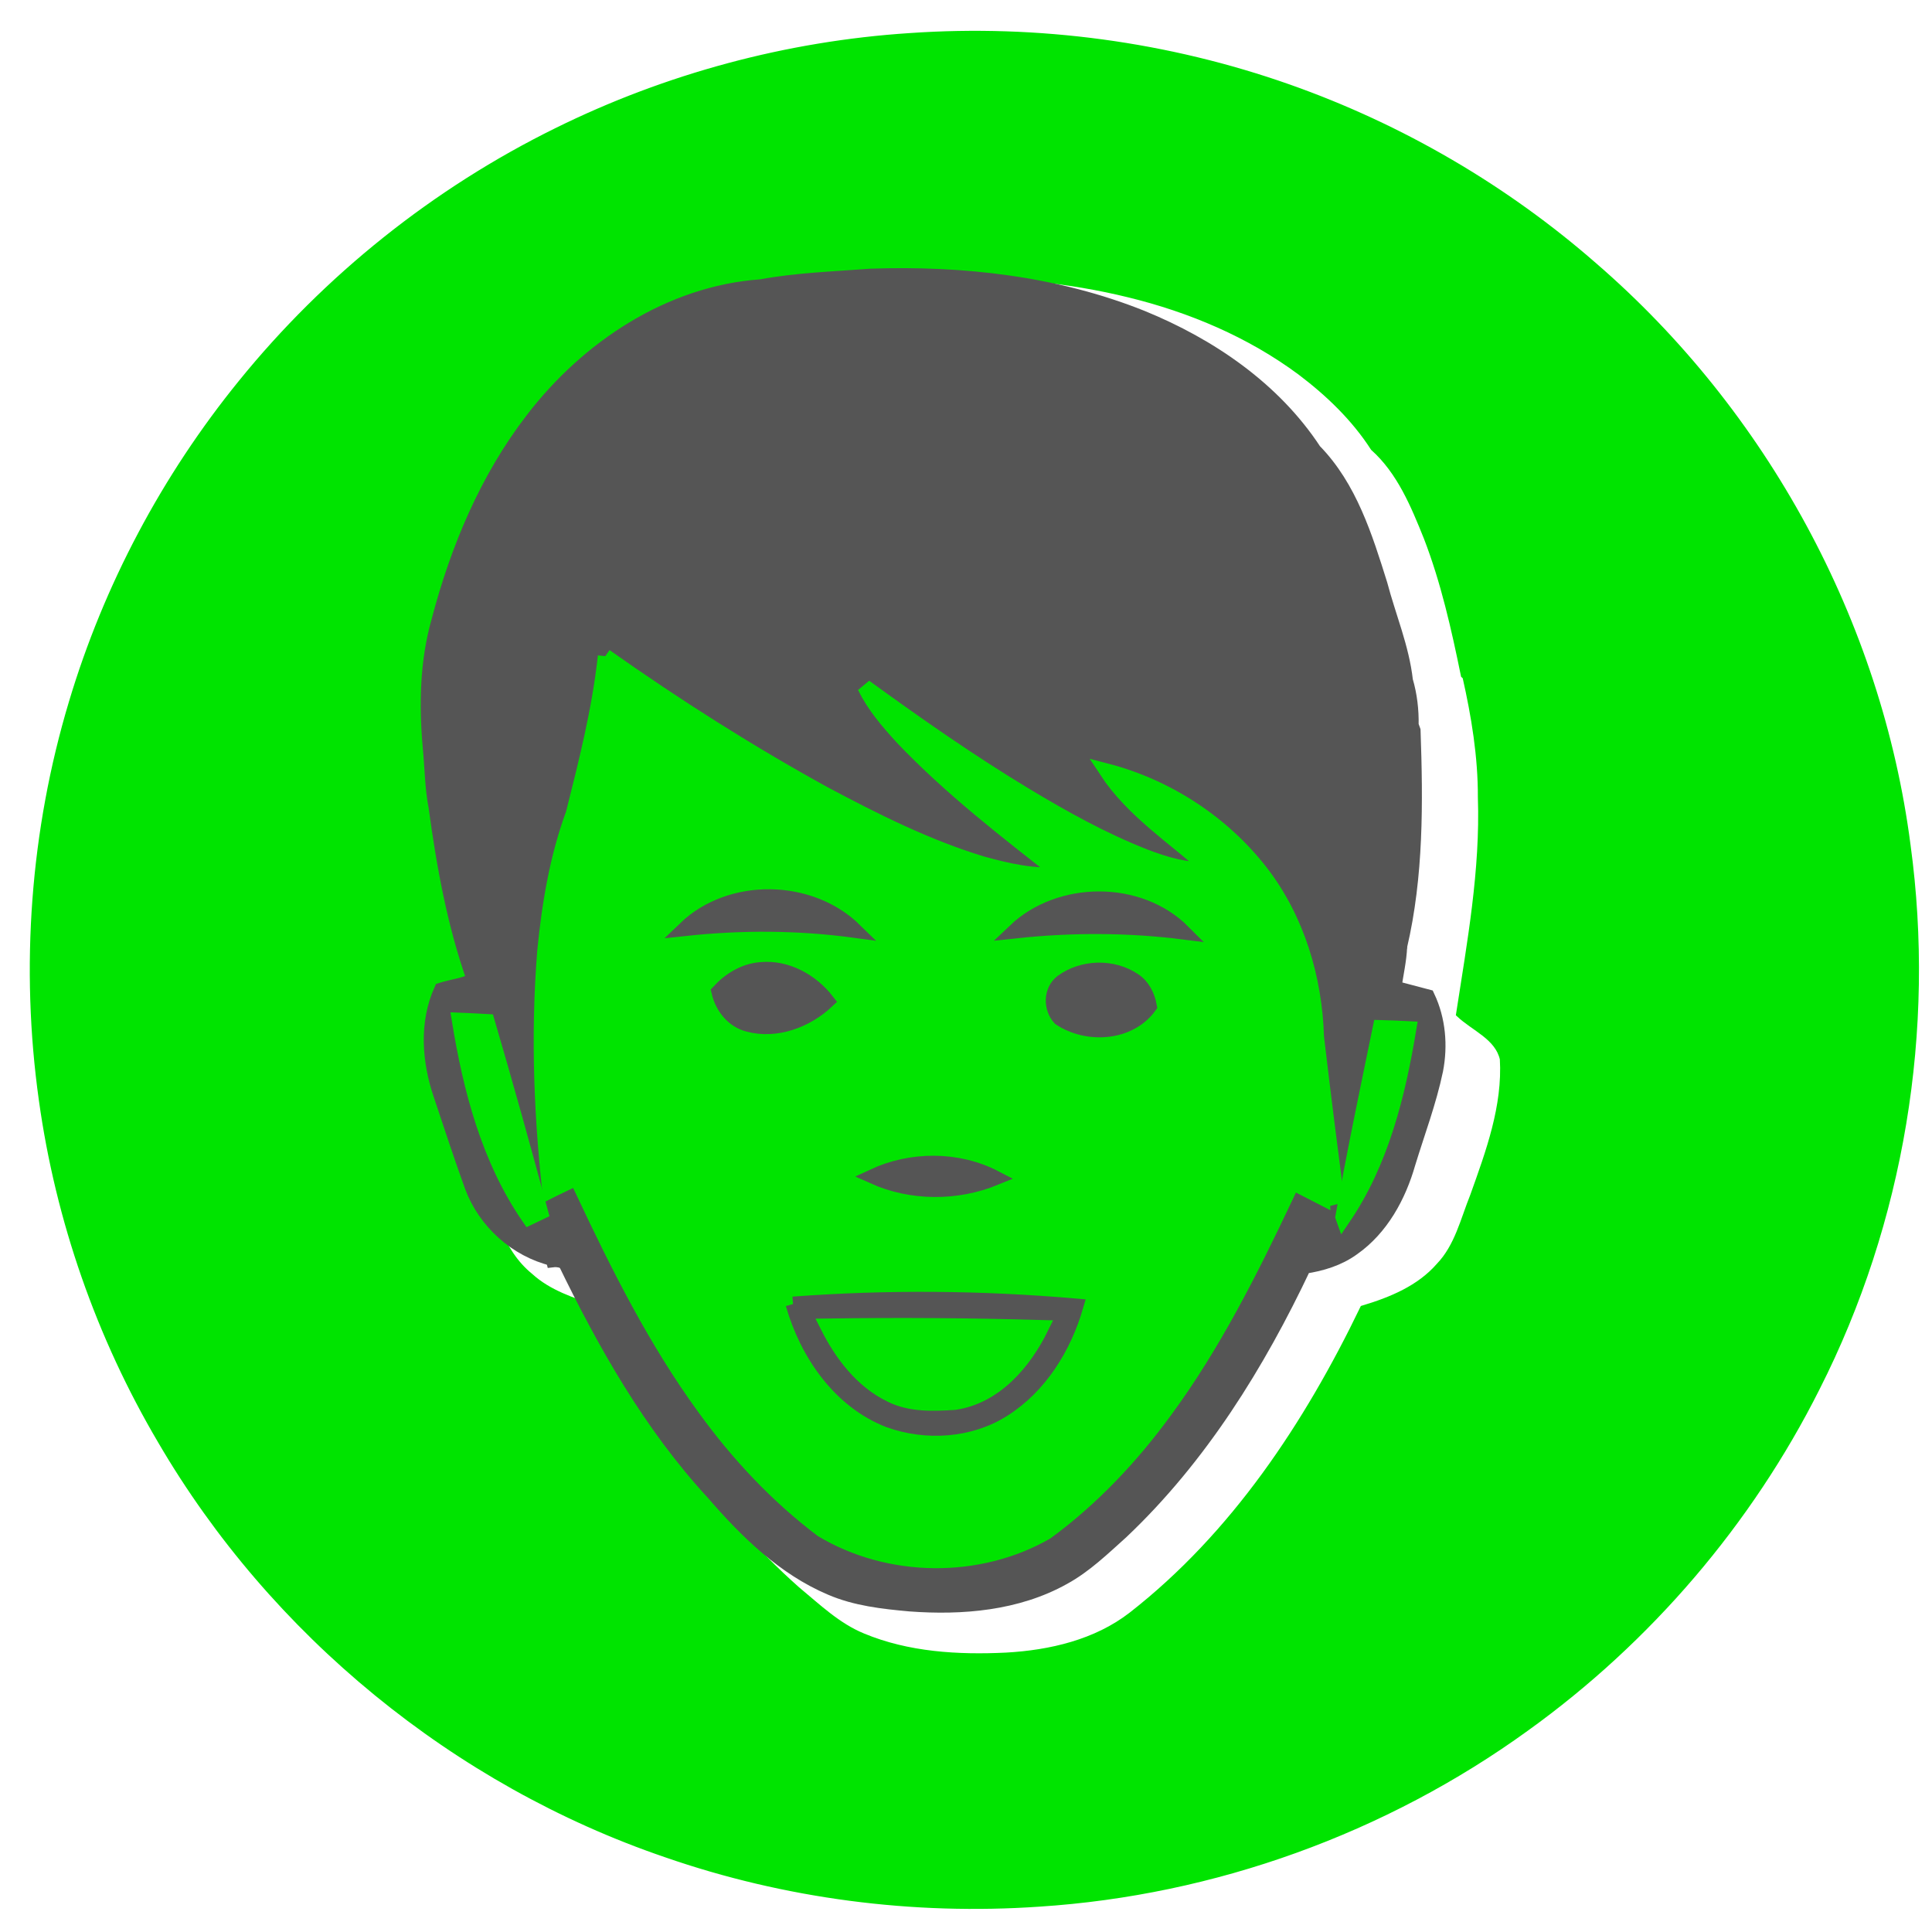 <?xml version="1.0" encoding="UTF-8"?>
<svg id="good-air-quality" width="1024pt" height="1024pt" viewBox="0 0 650 650" version="1.1" xmlns="http://www.w3.org/2000/svg">
  <path fill="#00e400" stroke="#00e400" stroke-width="2" opacity="1.00" d="M 306.143 12.125 C 349.223 9.135 392.903 15.025 433.623 29.385 C 471.263 42.665 506.383 63.115 536.423 89.395 C 593.563 138.785 632.063 209.375 641.783 284.345 C 650.263 346.445 639.623 411.065 611.263 466.985 C 588.543 512.235 554.663 551.805 513.573 581.365 C 465.893 615.905 408.383 636.675 349.623 640.475 C 307.233 643.405 264.223 637.835 224.063 623.905 C 153.253 599.745 91.793 549.415 54.083 484.805 C 33.383 449.715 19.703 410.505 14.083 370.155 C 7.803 325.485 11.193 279.455 24.183 236.255 C 35.883 197.155 55.413 160.445 81.143 128.775 C 109.873 93.325 146.343 64.175 187.283 44.015 C 224.303 25.725 264.943 14.805 306.143 12.125 M 256.393 98.485 C 231.103 104.515 208.583 119.915 192.323 140.045 C 175.843 160.115 165.253 184.365 158.433 209.235 C 157.343 213.885 155.703 218.405 155.603 223.245 C 153.403 236.825 155.313 250.535 156.203 264.135 C 157.733 278.795 160.913 293.215 163.223 307.765 C 164.383 318.965 166.643 330.075 168.173 341.255 C 164.183 344.785 159.333 347.335 155.763 351.325 C 152.073 355.435 153.433 361.265 153.563 366.265 C 155.443 382.635 161.873 397.965 167.473 413.325 C 169.643 419.515 173.303 425.215 178.413 429.365 C 184.623 435.015 192.703 437.605 200.493 440.235 C 217.353 475.275 238.823 508.805 268.133 534.745 C 275.113 540.525 281.793 546.995 290.313 550.495 C 305.483 556.815 322.313 557.785 338.553 556.995 C 353.393 556.165 368.733 552.605 380.683 543.335 C 415.123 516.455 439.753 479.195 458.553 440.215 C 468.003 437.385 477.563 433.455 484.183 425.835 C 490.383 419.355 492.363 410.345 495.623 402.265 C 500.903 387.505 506.543 372.205 505.603 356.265 C 503.893 348.845 495.933 345.985 490.873 341.205 C 494.603 317.035 499.053 292.765 498.213 268.205 C 498.253 254.515 496.033 240.965 493.023 227.655 L 492.483 227.165 C 489.283 211.515 485.763 195.795 479.993 180.855 C 475.643 170.025 470.963 158.665 462.073 150.695 C 455.643 140.715 446.953 132.375 437.523 125.245 C 420.383 112.515 400.393 104.085 379.743 99.055 C 339.363 89.145 297.033 91.595 256.393 98.485 Z"/>
  <path fill="#555" stroke="#555" stroke-width="5" opacity="1.00" d="M 254.845 96.98 C 266.968 94.65 279.335 94.2 291.608 93.16 C 322.469 91.88 354.045 95.17 383.031 106.58 C 405.86 115.729 427.428 130.169 441.234 150.908 C 453.285 163.028 458.63 179.828 463.719 195.687 C 466.63 206.457 471.188 216.887 472.511 228.016 C 473.977 232.846 474.595 237.936 474.533 242.996 C 474.696 243.456 475.023 244.356 475.197 244.806 C 476.208 269.045 476.572 293.654 471.189 317.404 C 468.175 326.273 466.835 335.603 464.833 344.743 C 460.622 365.972 456.31 387.192 452.68 408.531 C 452.07 407.251 451.481 405.971 450.901 404.691 C 448.31 385.812 445.779 366.932 443.427 348.023 C 442.7 328.333 436.621 308.474 424.334 292.794 C 411.3 276.215 392.509 264.185 372.13 259.045 C 381.141 272.525 395.187 281.325 407.127 291.914 C 399.591 292.534 392.215 290.394 385.225 287.765 C 371.064 282.335 357.699 275.015 344.671 267.285 C 326.058 256.225 308.225 243.916 290.621 231.316 C 293.759 237.746 298.559 243.156 303.378 248.376 C 319.725 265.295 338.513 279.585 357.1 293.914 C 348.068 294.924 339.092 292.864 330.404 290.544 C 311.843 285.035 294.388 276.435 277.28 267.475 C 251.736 253.666 227.08 238.226 203.236 221.646 C 201.42 239.626 197.102 257.225 192.812 274.725 C 187.463 289.565 184.99 305.264 183.547 320.934 C 181.442 349.603 182.828 378.472 186.451 407.011 C 187.144 412.801 187.628 418.621 187.771 424.461 C 187.766 425.091 187.755 426.341 187.75 426.971 C 187.585 426.341 187.246 425.071 187.071 424.441 C 185.812 419.201 184.273 414.031 182.815 408.841 C 176.914 387.432 170.785 366.082 164.395 344.823 C 162.971 340.193 161.556 335.563 159.982 330.983 C 153.161 312.194 149.454 292.484 146.646 272.785 C 145.307 266.175 145.257 259.415 144.547 252.736 C 143.191 238.586 143.332 224.056 147.129 210.307 C 153.308 185.987 163.051 162.248 178.281 142.209 C 196.531 118.049 224.032 99.38 254.845 96.98 Z" style="" transform="matrix(1, 0.007, -0.007, 1, 1.952, -2.308)"/>
  <path fill="#00e400" stroke="#00e400" stroke-width="5" opacity="1.00" d="M 202.369 221.696 C 226.213 238.275 250.869 253.715 276.413 267.525 C 293.521 276.484 310.975 285.084 329.537 290.594 C 338.225 292.914 347.2 294.974 356.233 293.964 C 337.646 279.634 318.858 265.345 302.511 248.425 C 297.692 243.205 292.892 237.795 289.753 231.366 C 307.358 243.965 325.191 256.275 343.804 267.335 C 356.832 275.064 370.197 282.384 384.358 287.814 C 391.348 290.444 398.724 292.584 406.26 291.964 C 394.32 281.374 380.274 272.574 371.263 259.095 C 391.642 264.235 410.432 276.264 423.467 292.844 C 435.754 308.523 441.833 328.383 442.56 348.072 C 444.911 366.982 447.443 385.861 450.034 404.741 C 450.188 406.691 450.283 408.641 450.408 410.611 C 445.991 408.381 441.604 406.101 437.177 403.901 C 425.426 429.18 413.024 454.369 396.642 476.999 C 385.122 493.058 371.492 507.738 355.589 519.538 C 331.276 533.877 299.004 533.817 274.565 519.288 C 258.727 507.548 245.018 493.088 233.389 477.209 C 216.63 454.549 203.781 429.34 191.641 404.021 C 189.609 405.011 187.596 406.021 185.584 407.061 C 181.96 378.521 180.575 349.652 182.68 320.983 C 184.123 305.314 186.596 289.614 191.945 274.774 C 196.234 257.275 200.553 239.675 202.369 221.696 M 340.816 313.193 C 359.611 311.043 378.64 310.903 397.468 313.143 C 382.446 298.274 355.749 298.764 340.816 313.193 M 229.923 313.143 C 248.867 310.983 268.047 310.923 286.996 313.373 C 271.796 298.644 245.004 298.444 229.923 313.143 M 356.804 330.203 C 353.026 333.113 353 339.023 356.185 342.432 C 365.461 348.502 379.584 347.552 386.265 338.183 C 385.629 334.763 383.984 331.423 380.979 329.493 C 373.794 324.723 363.656 325.093 356.804 330.203 M 241.361 334.293 C 242.559 339.383 246.154 343.952 251.384 345.242 C 260.832 347.692 270.963 343.732 277.794 337.203 C 272.524 330.503 264.129 325.883 255.485 326.753 C 249.939 327.193 245.021 330.263 241.361 334.293 M 293.685 396.081 C 306.648 401.811 321.798 401.711 334.768 396.311 C 322.049 389.811 306.43 390.021 293.685 396.081 M 267.056 439.21 C 271.91 455.789 283.02 471.769 299.668 478.079 C 312.181 482.469 326.814 481.439 338.01 474.229 C 350.321 466.329 358.343 453.099 362.269 439.2 C 330.579 436.67 298.718 436.62 267.056 439.21 Z" style="" transform="matrix(1, 0.007, -0.007, 1, 2.819, -2.352)"/>
  <path fill="#555" stroke="#555" stroke-width="5" opacity="1.00" d="M 341.325 313.592 C 356.258 299.162 382.955 298.672 397.977 313.542 C 379.149 311.302 360.12 311.442 341.325 313.592 Z" style="" transform="matrix(1, 0.007, -0.007, 1, 2.313, -2.755)"/>
  <path fill="#555" stroke="#555" stroke-width="5" opacity="1.00" d="M 230.434 312.715 C 245.515 298.015 272.307 298.215 287.507 312.945 C 268.559 310.495 249.379 310.555 230.434 312.715 Z" style="" transform="matrix(1, 0.007, -0.007, 1, 2.305, -1.927)"/>
  <path fill="#555" stroke="#555" stroke-width="5" opacity="1.00" d="M 463.57 344.932 C 465.572 335.792 466.913 326.463 469.926 317.593 C 469.802 322.313 468.676 326.923 468.121 331.602 C 471.868 332.582 475.626 333.532 479.383 334.492 C 483.07 342.142 483.856 350.882 482.317 359.142 C 480.157 369.831 476.354 380.081 473.242 390.521 C 470.174 401.59 464.385 412.43 454.876 419.22 C 450.092 422.77 444.285 424.58 438.442 425.47 C 423.167 458.389 403.903 489.988 377.581 515.227 C 371.482 520.767 365.526 526.667 358.256 530.697 C 342.742 539.507 324.244 541.177 306.684 539.987 C 297.668 539.237 288.481 538.287 280.054 534.727 C 264.204 528.127 251.563 515.897 240.407 503.158 C 219.106 480.418 203.472 453.159 189.764 425.39 C 188.943 425.21 187.32 424.83 186.509 424.65 C 186.365 418.81 185.881 412.99 185.188 407.2 C 187.2 406.16 189.213 405.15 191.246 404.16 C 203.385 429.48 216.234 454.689 232.994 477.348 C 244.623 493.228 258.331 507.687 274.17 519.427 C 298.609 533.957 330.88 534.017 355.194 519.677 C 371.096 507.877 384.727 493.198 396.247 477.138 C 412.628 454.509 425.03 429.32 436.782 404.04 C 441.208 406.24 445.595 408.52 450.012 410.75 C 449.887 408.78 449.793 406.83 449.638 404.88 C 450.218 406.16 450.807 407.44 451.417 408.72 L 451.57 409.14 C 464.279 390.191 469.69 367.531 473.223 345.242 C 470.002 345.102 466.781 345.002 463.57 344.932 Z" style="" transform="matrix(1, 0.007, -0.007, 1, 3.216, -2.486)"/>
  <path fill="#555" stroke="#555" stroke-width="5" opacity="1.00" d="M 357.1 330.608 C 363.952 325.498 374.089 325.128 381.275 329.898 C 384.28 331.828 385.925 335.168 386.56 338.588 C 379.88 347.957 365.757 348.907 356.481 342.838 C 353.296 339.428 353.321 333.518 357.1 330.608 Z" style="" transform="matrix(1, 0.007, -0.007, 1, 2.526, -2.759)"/>
  <path fill="#555" stroke="#555" stroke-width="5" opacity="1.00" d="M 241.659 333.872 C 245.319 329.842 250.237 326.772 255.783 326.332 C 264.427 325.462 272.822 330.082 278.092 336.782 C 271.261 343.312 261.13 347.272 251.682 344.822 C 246.452 343.532 242.857 338.962 241.659 333.872 Z" style="" transform="matrix(1, 0.007, -0.007, 1, 2.518, -1.933)"/>
  <path fill="#555" stroke="#555" stroke-width="5" opacity="1.00" d="M 159.106 329.907 C 160.68 334.487 162.094 339.116 163.519 343.746 C 160.378 343.586 157.227 343.456 154.086 343.356 C 158.04 366.566 164.305 390.085 178.022 409.665 C 179.317 409.025 180.633 408.395 181.938 407.765 C 183.397 412.954 184.936 418.124 186.195 423.364 C 173.793 420.494 163.242 411.064 158.773 399.175 C 155.007 389.015 151.58 378.745 148.074 368.506 C 144.119 357.186 143.083 344.396 148.02 333.267 C 151.692 332.087 155.639 331.667 159.106 329.907 Z" style="" transform="matrix(1, 0.007, -0.007, 1, 2.82, -1.226)"/>
  <path fill="#00e400" stroke="#00e400" stroke-width="5" opacity="1.00" d="M 154.087 343.376 C 157.228 343.476 160.379 343.606 163.52 343.766 C 169.909 365.026 176.039 386.375 181.939 407.784 C 180.634 408.414 179.318 409.044 178.023 409.684 C 164.306 390.105 158.04 366.586 154.087 343.376 Z" style="" transform="matrix(1, 0.007, -0.007, 1, 2.819, -1.245)"/>
  <path fill="#00e400" stroke="#00e400" stroke-width="5" opacity="1.00" d="M 463.955 345.889 C 467.166 345.959 470.386 346.059 473.608 346.199 C 470.074 368.488 464.663 391.148 451.955 410.097 L 451.802 409.677 C 455.432 388.338 459.744 367.118 463.955 345.889 Z" style="" transform="matrix(1, 0.007, -0.007, 1, 2.838, -3.448)"/>
  <path fill="#555" stroke="#555" stroke-width="5" opacity="1.00" d="M 293.536 396.067 C 306.281 390.007 321.899 389.797 334.618 396.297 C 321.648 401.697 306.499 401.797 293.536 396.067 Z" style="" transform="matrix(1, 0.007, -0.007, 1, 2.968, -2.337)"/>
  <path fill="#555" stroke="#555" stroke-width="5" opacity="1.00" d="M 266.436 439.198 C 298.097 436.609 329.959 436.659 361.648 439.188 C 357.722 453.088 349.701 466.318 337.39 474.217 C 326.193 481.427 311.56 482.457 299.047 478.067 C 282.4 471.758 271.29 455.778 266.436 439.198 M 278.081 446.488 C 282.901 455.898 289.759 464.908 299.523 469.538 C 306.178 472.827 313.826 472.448 321.002 471.938 C 334.657 469.848 344.351 458.288 350.023 446.488 C 326.038 445.968 302.057 445.978 278.081 446.488 Z" style="" transform="matrix(1, 0.007, -0.007, 1, 3.44, -2.335)"/>
  <path fill="#00e400" stroke="#00e400" stroke-width="5" opacity="1.00" d="M 278.079 446.488 C 302.056 445.978 326.037 445.968 350.021 446.488 C 344.349 458.288 334.655 469.847 321 471.937 C 313.824 472.447 306.177 472.827 299.522 469.537 C 289.757 464.907 282.9 455.898 278.079 446.488 Z" style="" transform="matrix(1, 0.007, -0.007, 1, 3.441, -2.335)"/>
</svg>